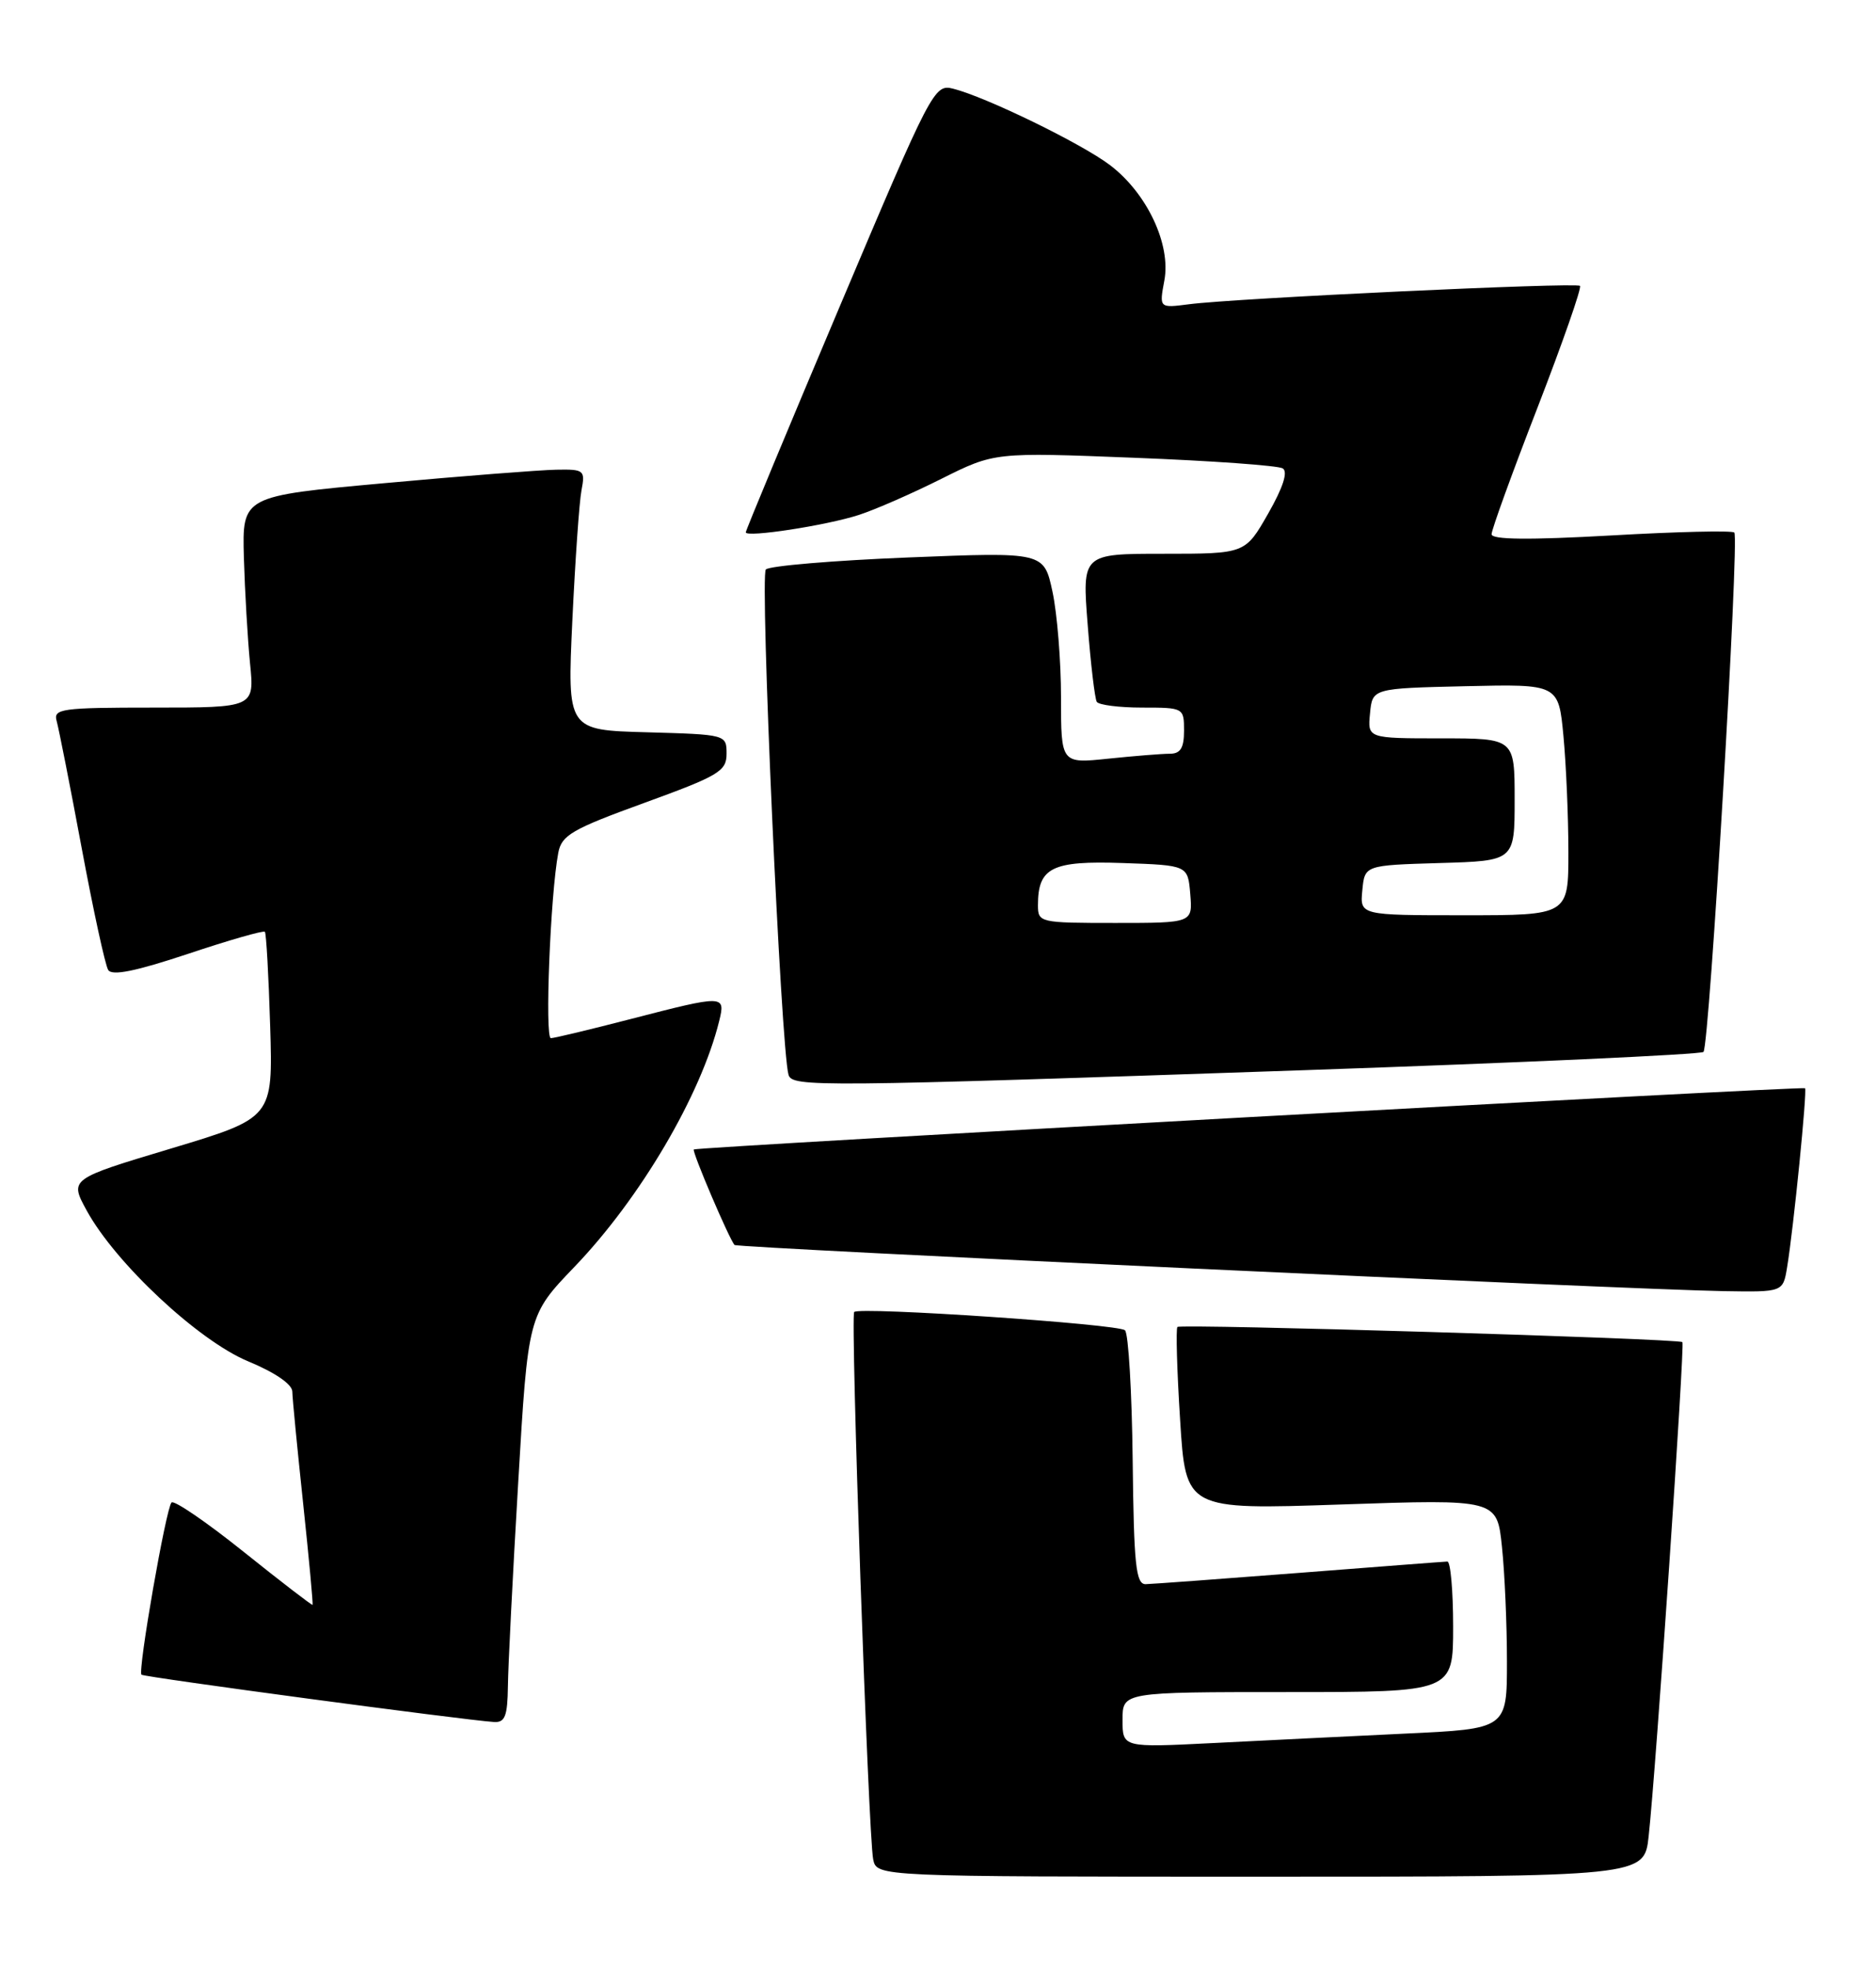 <?xml version="1.0" encoding="UTF-8" standalone="no"?>
<!DOCTYPE svg PUBLIC "-//W3C//DTD SVG 1.1//EN" "http://www.w3.org/Graphics/SVG/1.1/DTD/svg11.dtd" >
<svg xmlns="http://www.w3.org/2000/svg" xmlns:xlink="http://www.w3.org/1999/xlink" version="1.1" viewBox="0 0 244 256">
 <g >
 <path fill="currentColor"
d=" M 214.43 238.75 C 215.39 230.02 219.15 174.82 218.82 174.50 C 218.33 174.04 153.57 172.10 153.14 172.53 C 152.93 172.74 153.08 178.17 153.49 184.61 C 154.22 196.30 154.22 196.30 174.46 195.61 C 194.71 194.92 194.71 194.92 195.35 201.11 C 195.71 204.51 196.00 211.23 196.00 216.04 C 196.00 224.78 196.00 224.78 182.75 225.40 C 175.46 225.75 164.21 226.30 157.75 226.63 C 146.00 227.22 146.00 227.22 146.00 223.61 C 146.00 220.00 146.00 220.00 167.50 220.00 C 189.00 220.00 189.00 220.00 189.00 211.50 C 189.00 206.82 188.66 203.01 188.25 203.03 C 187.84 203.04 179.18 203.71 169.00 204.50 C 158.82 205.29 149.82 205.95 149.00 205.97 C 147.74 205.98 147.47 203.46 147.32 189.86 C 147.22 180.99 146.77 173.38 146.32 172.96 C 145.47 172.15 111.81 169.88 111.10 170.58 C 110.59 171.07 112.94 238.72 113.57 241.75 C 114.04 244.00 114.04 244.00 163.95 244.00 C 213.86 244.00 213.86 244.00 214.43 238.75 Z  M 66.06 219.25 C 66.09 216.64 66.69 204.71 67.40 192.75 C 68.68 171.00 68.68 171.00 74.71 164.72 C 83.26 155.82 91.16 142.41 93.54 132.75 C 94.38 129.34 94.22 129.34 82.00 132.50 C 76.78 133.85 72.12 134.97 71.65 134.98 C 70.84 135.00 71.58 116.33 72.61 110.89 C 73.04 108.59 74.38 107.81 83.80 104.39 C 93.51 100.86 94.50 100.27 94.50 98.00 C 94.50 95.51 94.45 95.50 84.14 95.21 C 73.78 94.93 73.78 94.93 74.44 80.71 C 74.81 72.90 75.34 65.26 75.63 63.75 C 76.13 61.13 75.98 61.00 72.33 61.07 C 70.22 61.11 60.17 61.89 50.00 62.82 C 31.50 64.50 31.50 64.50 31.72 72.50 C 31.85 76.90 32.21 83.09 32.52 86.25 C 33.10 92.00 33.10 92.00 19.98 92.00 C 7.96 92.00 6.91 92.15 7.37 93.75 C 7.64 94.71 9.11 102.13 10.62 110.24 C 12.13 118.34 13.68 125.48 14.07 126.11 C 14.56 126.91 17.62 126.29 24.45 124.02 C 29.77 122.24 34.27 120.95 34.45 121.15 C 34.63 121.34 34.94 126.86 35.14 133.42 C 35.50 145.34 35.50 145.34 22.27 149.32 C 9.04 153.29 9.04 153.29 11.27 157.38 C 15.01 164.23 25.81 174.32 32.28 177.00 C 35.76 178.44 38.01 179.98 38.02 180.93 C 38.03 181.80 38.67 188.35 39.43 195.50 C 40.19 202.65 40.74 208.57 40.65 208.66 C 40.57 208.74 36.54 205.65 31.71 201.78 C 26.88 197.91 22.65 195.02 22.31 195.35 C 21.59 196.07 17.90 217.23 18.40 217.74 C 18.72 218.06 60.27 223.63 64.25 223.89 C 65.68 223.98 66.01 223.13 66.06 219.25 Z  M 232.44 164.75 C 233.28 159.69 235.07 141.73 234.77 141.49 C 234.42 141.21 90.59 149.13 90.24 149.45 C 89.97 149.70 94.88 161.19 95.54 161.87 C 95.93 162.26 211.48 167.65 224.20 167.87 C 231.91 168.00 231.91 168.00 232.44 164.75 Z  M 169.73 139.14 C 197.91 138.17 221.23 137.10 221.56 136.77 C 222.33 136.01 226.25 69.92 225.57 69.24 C 225.30 68.96 218.08 69.13 209.53 69.62 C 198.84 70.22 194.00 70.17 194.00 69.46 C 194.00 68.88 196.68 61.48 199.97 53.01 C 203.25 44.53 205.74 37.41 205.50 37.17 C 205.02 36.69 160.67 38.77 154.63 39.56 C 150.77 40.06 150.77 40.06 151.44 36.47 C 152.32 31.79 149.20 25.15 144.40 21.49 C 140.73 18.69 128.23 12.60 123.96 11.53 C 121.52 10.91 121.16 11.61 109.23 39.82 C 102.50 55.73 97.00 68.96 97.00 69.21 C 97.00 69.93 107.50 68.32 111.71 66.95 C 113.79 66.28 118.62 64.17 122.43 62.26 C 129.35 58.80 129.35 58.80 147.56 59.52 C 157.57 59.91 166.25 60.53 166.84 60.90 C 167.54 61.34 166.88 63.38 164.94 66.78 C 161.96 72.00 161.96 72.00 151.35 72.00 C 140.74 72.00 140.74 72.00 141.47 81.25 C 141.86 86.34 142.40 90.84 142.65 91.25 C 142.91 91.66 145.57 92.00 148.56 92.00 C 153.94 92.00 154.00 92.03 154.00 95.00 C 154.00 97.25 153.54 98.00 152.15 98.00 C 151.13 98.00 147.53 98.29 144.15 98.64 C 138.00 99.28 138.00 99.28 138.00 90.69 C 138.00 85.97 137.50 79.77 136.89 76.93 C 135.78 71.77 135.78 71.77 118.14 72.48 C 108.44 72.87 100.10 73.57 99.61 74.04 C 98.81 74.79 101.58 136.54 102.56 139.75 C 103.04 141.35 106.19 141.32 169.73 139.14 Z  M 135.00 117.69 C 135.00 112.79 136.81 111.89 146.02 112.21 C 154.50 112.50 154.50 112.50 154.81 116.25 C 155.12 120.00 155.12 120.00 145.06 120.00 C 135.22 120.00 135.00 119.95 135.00 117.69 Z  M 177.19 115.75 C 177.50 112.50 177.50 112.50 187.25 112.21 C 197.00 111.93 197.00 111.93 197.00 103.96 C 197.00 96.00 197.00 96.00 187.44 96.00 C 177.87 96.00 177.87 96.00 178.19 92.75 C 178.50 89.50 178.50 89.50 190.60 89.22 C 202.71 88.94 202.71 88.94 203.35 95.72 C 203.70 99.45 203.99 106.21 203.99 110.75 C 204.00 119.00 204.00 119.00 190.44 119.00 C 176.87 119.00 176.87 119.00 177.19 115.75 Z "/>
</g>
</svg>
